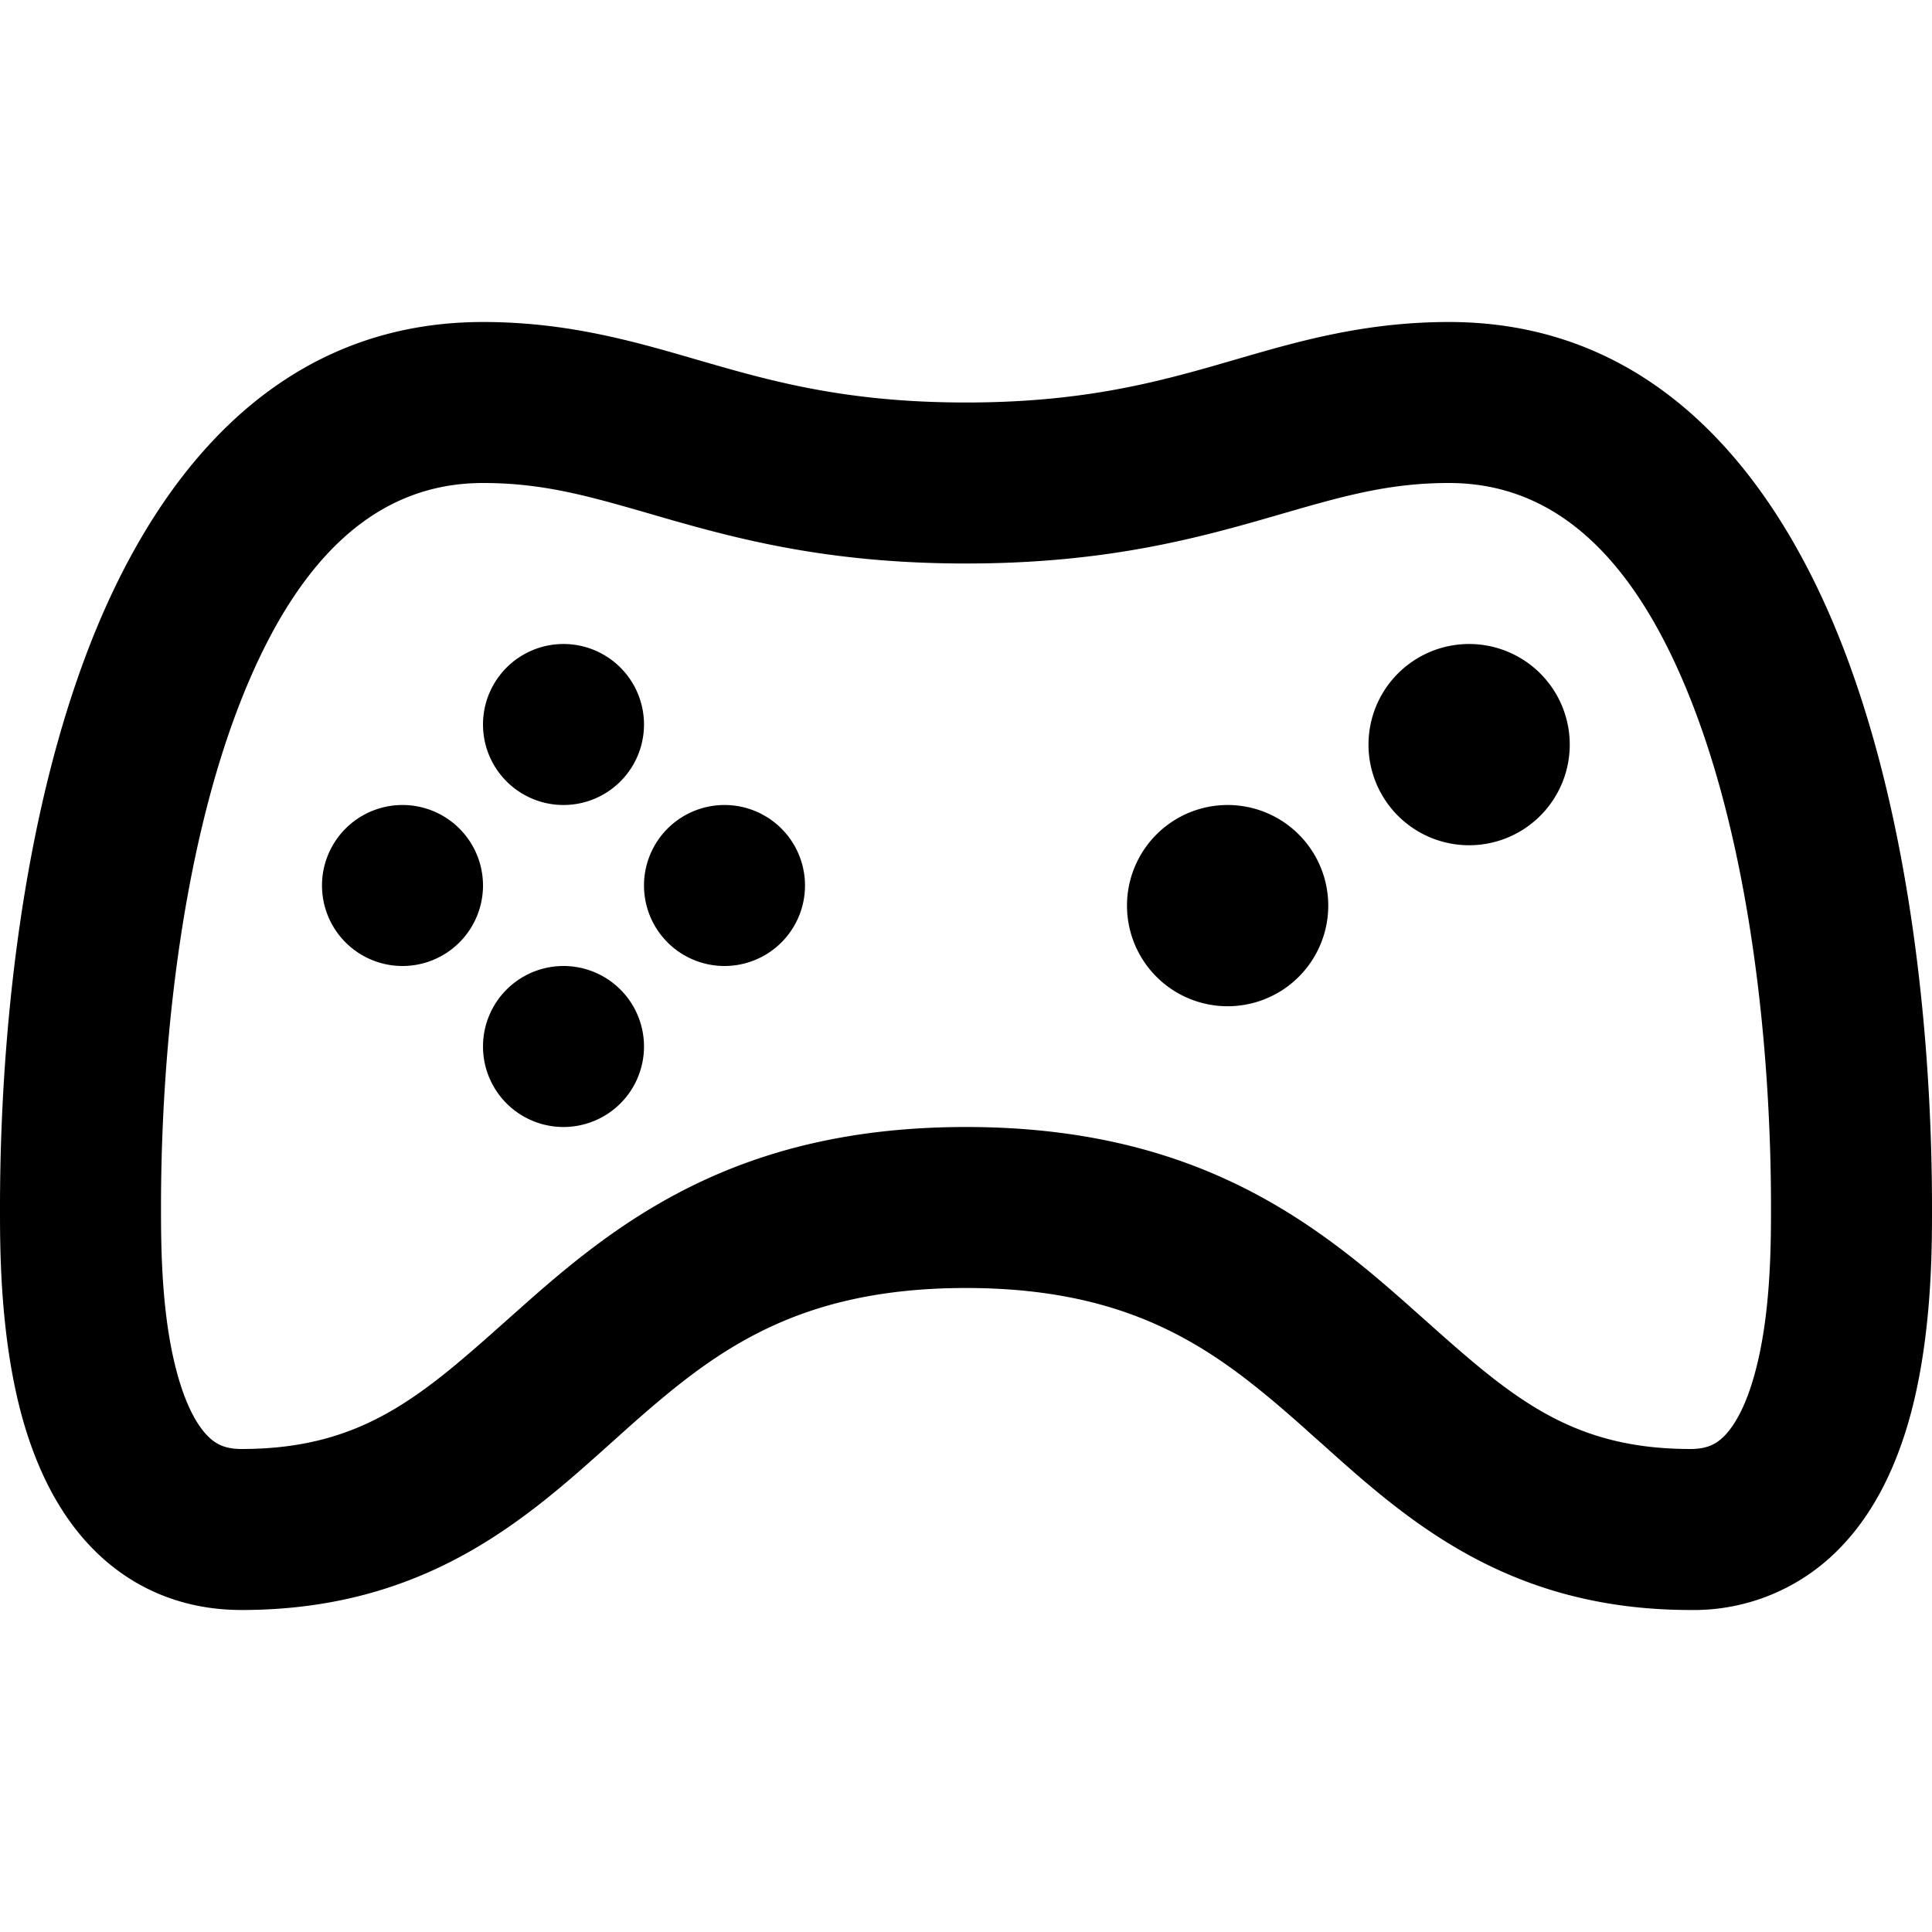 <svg xmlns="http://www.w3.org/2000/svg" width="24" height="24" fill="currentColor" viewBox="0 0 24 24">
  <path d="M6 11a1 1 0 11-2 0 1 1 0 012 0zM9 12a1 1 0 100-2 1 1 0 000 2zM19.5 9.25a1.25 1.25 0 11-2.5 0 1.25 1.25 0 012.5 0zM7 14a1 1 0 100-2 1 1 0 000 2zM16.5 11.25a1.25 1.25 0 11-2.5 0 1.25 1.25 0 012.5 0zM7 10a1 1 0 100-2 1 1 0 000 2z"/>
  <path fill-rule="evenodd" d="M1.064 8.149C1.862 6.019 3.36 4 6 4c1.049 0 1.879.242 2.64.463l.26.075C9.73 4.776 10.63 5 12 5s2.27-.224 3.1-.462l.26-.075C16.12 4.242 16.951 4 18 4c2.64 0 4.138 2.02 4.936 4.149C23.746 10.308 24 12.943 24 15v.026c0 .499 0 1.613-.288 2.624-.149.518-.395 1.095-.83 1.553A2.524 2.524 0 0121 20c-2.279 0-3.535-1.128-4.584-2.07-.07-.061-.138-.122-.205-.183-.554-.492-1.062-.913-1.698-1.224C13.893 16.22 13.107 16 12 16s-1.892.219-2.513.523c-.636.311-1.144.732-1.698 1.224l-.205.184C6.535 18.872 5.28 20 3 20c-.785 0-1.42-.308-1.882-.797-.435-.459-.681-1.035-.83-1.553C0 16.639 0 15.525 0 15.026V15c0-2.057.254-4.692 1.064-6.851zm1.872.702C2.246 10.692 2 13.057 2 15c0 .515.006 1.38.212 2.1.101.357.23.593.358.728.1.105.215.172.43.172 1.5 0 2.236-.656 3.308-1.611l.153-.136c.571-.508 1.25-1.087 2.146-1.526.91-.446 2-.727 3.393-.727 1.393 0 2.483.281 3.393.727.896.439 1.575 1.018 2.146 1.526l.153.136C18.764 17.344 19.5 18 21 18c.215 0 .33-.067.43-.172.128-.135.257-.371.358-.728.206-.72.212-1.585.212-2.1 0-1.943-.246-4.308-.936-6.149C20.362 6.981 19.36 6 18 6c-.75 0-1.315.163-2.094.388l-.256.074C14.73 6.724 13.63 7 12 7s-2.73-.276-3.65-.538a91.64 91.64 0 01-.256-.074C7.315 6.163 6.751 6 6 6c-1.36 0-2.362.98-3.064 2.851z" clip-rule="evenodd"/>
</svg>
